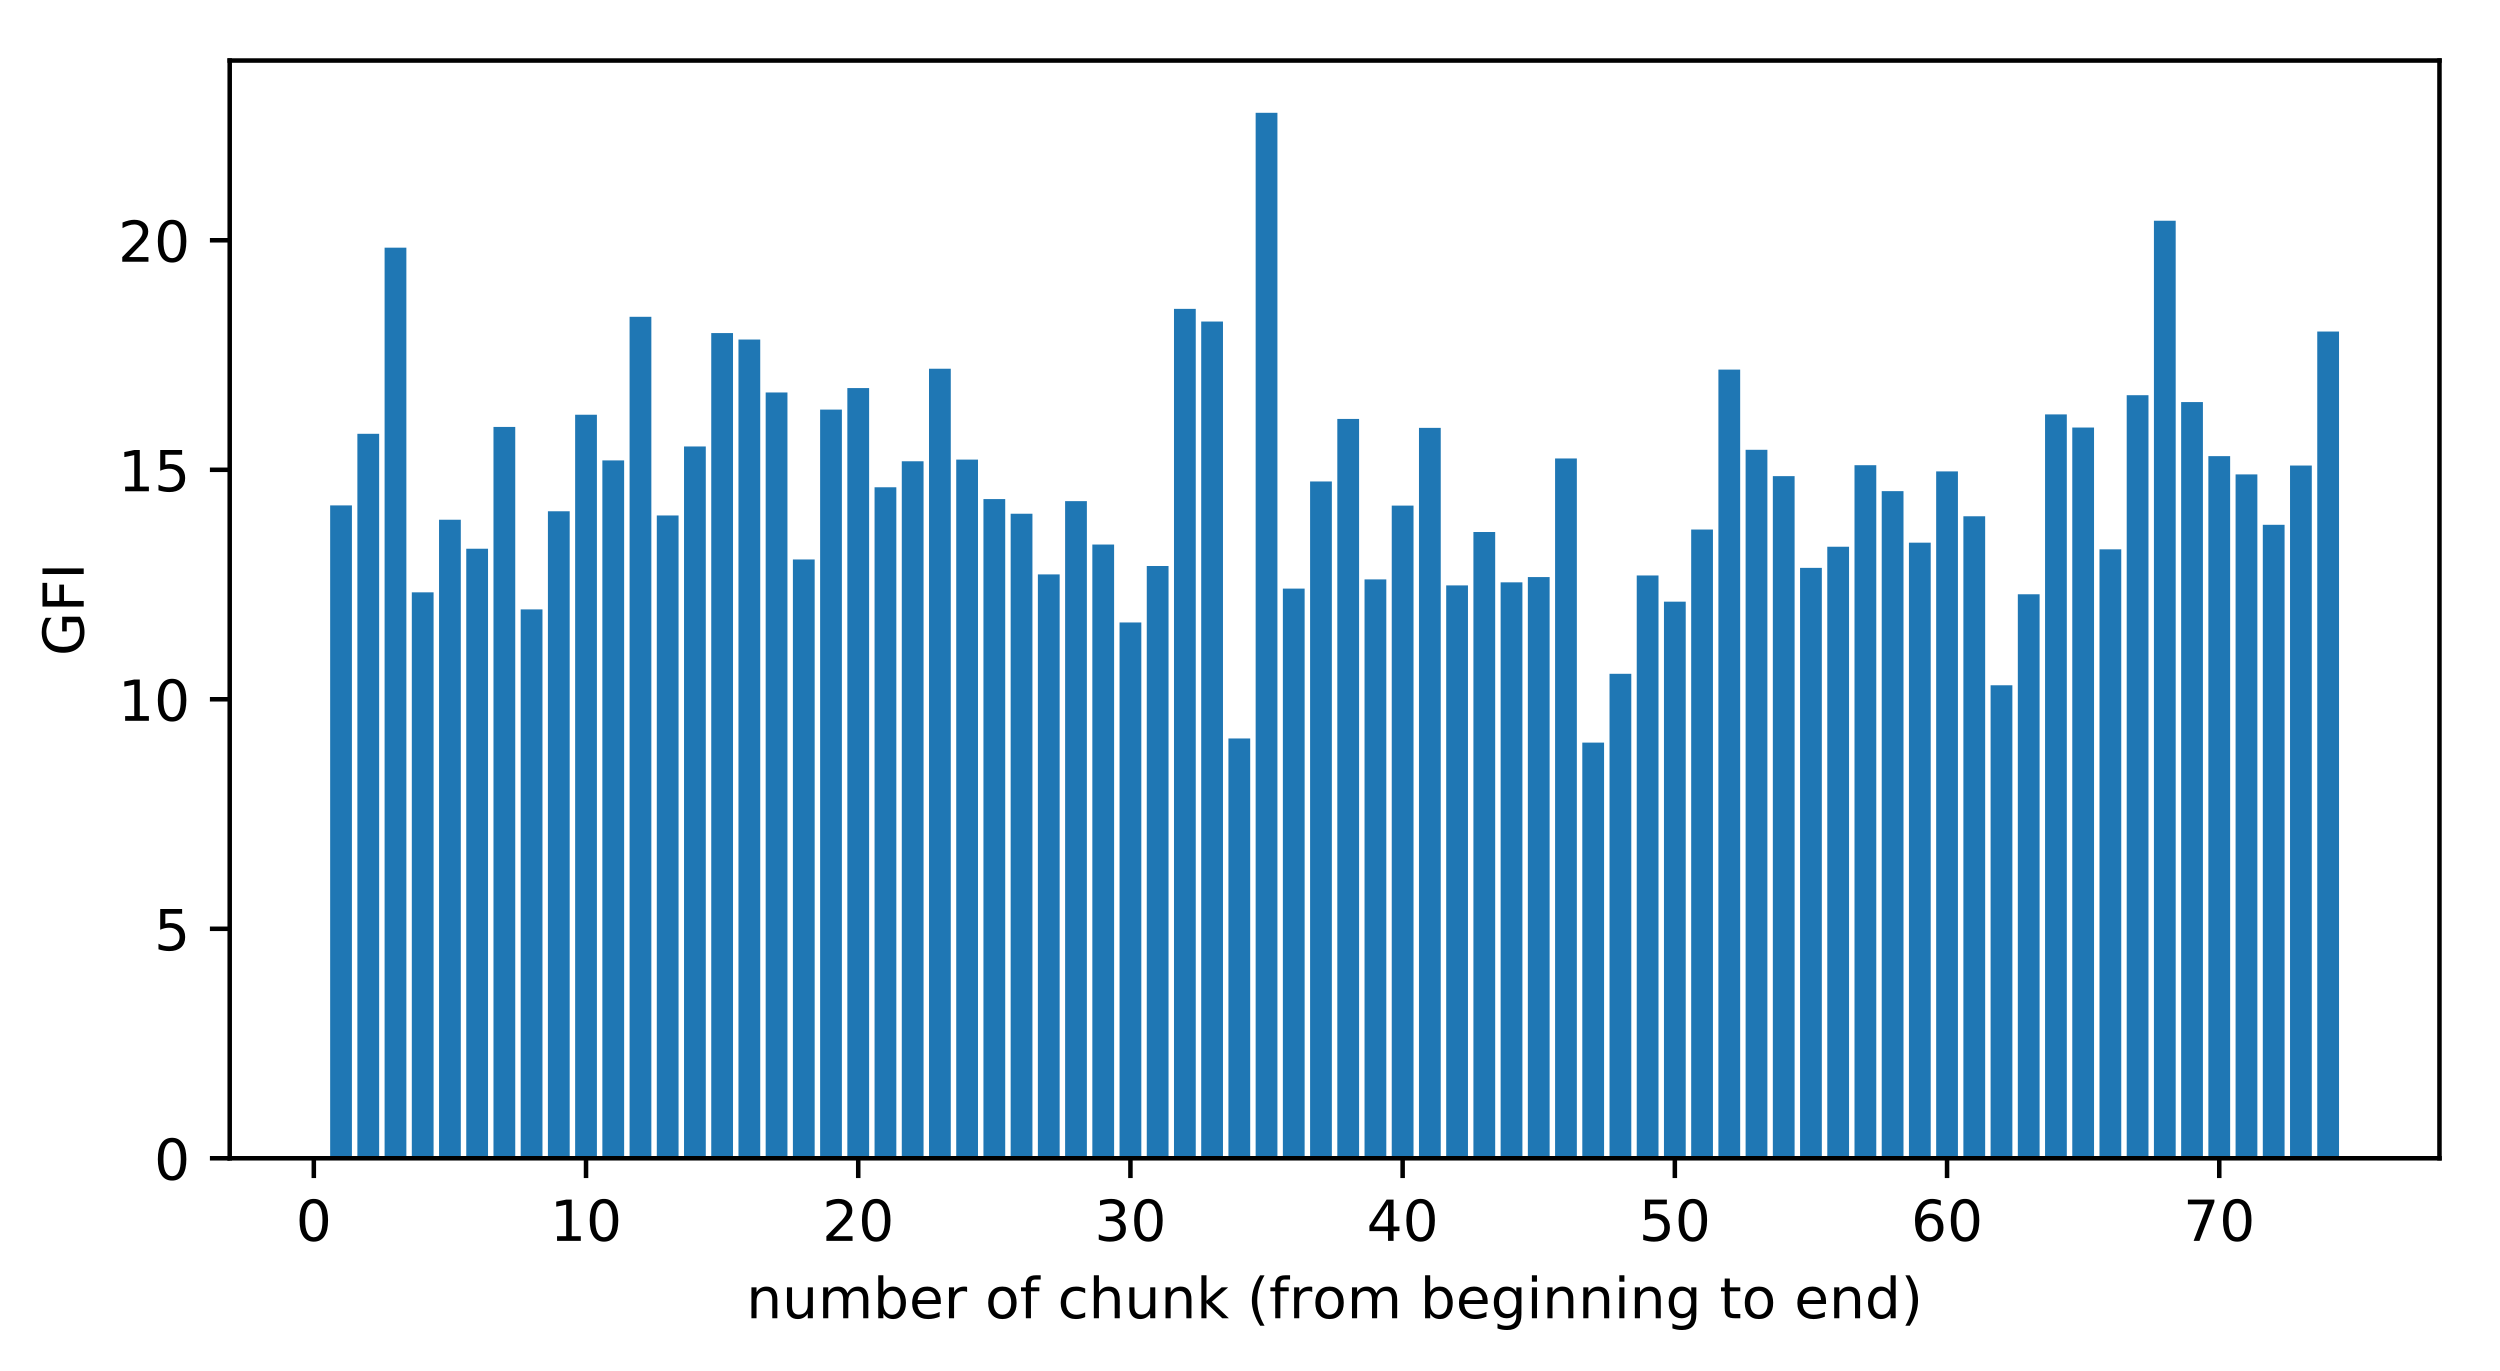 <?xml version="1.0" encoding="utf-8" standalone="no"?>
<!DOCTYPE svg PUBLIC "-//W3C//DTD SVG 1.1//EN"
  "http://www.w3.org/Graphics/SVG/1.1/DTD/svg11.dtd">
<!-- Created with matplotlib (https://matplotlib.org/) -->
<svg height="242.296pt" version="1.1" viewBox="0 0 441.903 242.296" width="441.903pt" xmlns="http://www.w3.org/2000/svg" xmlns:xlink="http://www.w3.org/1999/xlink">
 <defs>
  <style type="text/css">
*{stroke-linecap:butt;stroke-linejoin:round;}
  </style>
 </defs>
 <g id="figure_1">
  <g id="patch_1">
   <path d="M 0 242.296 
L 441.903 242.296 
L 441.903 0 
L 0 0 
z
" style="fill:#ffffff;"/>
  </g>
  <g id="axes_1">
   <g id="patch_2">
    <path d="M 40.603 204.74 
L 431.203 204.74 
L 431.203 10.7 
L 40.603 10.7 
z
" style="fill:#ffffff;"/>
   </g>
   <g id="patch_3">
    <path clip-path="url(#p5343449645)" d="M 58.358 204.74 
L 62.207 204.74 
L 62.207 89.329 
L 58.358 89.329 
z
" style="fill:#1f77b4;"/>
   </g>
   <g id="patch_4">
    <path clip-path="url(#p5343449645)" d="M 63.169 204.74 
L 67.018 204.74 
L 67.018 76.674 
L 63.169 76.674 
z
" style="fill:#1f77b4;"/>
   </g>
   <g id="patch_5">
    <path clip-path="url(#p5343449645)" d="M 67.981 204.74 
L 71.83 204.74 
L 71.83 43.773 
L 67.981 43.773 
z
" style="fill:#1f77b4;"/>
   </g>
   <g id="patch_6">
    <path clip-path="url(#p5343449645)" d="M 72.792 204.74 
L 76.641 204.74 
L 76.641 104.706 
L 72.792 104.706 
z
" style="fill:#1f77b4;"/>
   </g>
   <g id="patch_7">
    <path clip-path="url(#p5343449645)" d="M 77.604 204.74 
L 81.453 204.74 
L 81.453 91.869 
L 77.604 91.869 
z
" style="fill:#1f77b4;"/>
   </g>
   <g id="patch_8">
    <path clip-path="url(#p5343449645)" d="M 82.415 204.74 
L 86.265 204.74 
L 86.265 96.992 
L 82.415 96.992 
z
" style="fill:#1f77b4;"/>
   </g>
   <g id="patch_9">
    <path clip-path="url(#p5343449645)" d="M 87.227 204.74 
L 91.076 204.74 
L 91.076 75.469 
L 87.227 75.469 
z
" style="fill:#1f77b4;"/>
   </g>
   <g id="patch_10">
    <path clip-path="url(#p5343449645)" d="M 92.038 204.74 
L 95.888 204.74 
L 95.888 107.718 
L 92.038 107.718 
z
" style="fill:#1f77b4;"/>
   </g>
   <g id="patch_11">
    <path clip-path="url(#p5343449645)" d="M 96.85 204.74 
L 100.699 204.74 
L 100.699 90.376 
L 96.85 90.376 
z
" style="fill:#1f77b4;"/>
   </g>
   <g id="patch_12">
    <path clip-path="url(#p5343449645)" d="M 101.661 204.74 
L 105.511 204.74 
L 105.511 73.305 
L 101.661 73.305 
z
" style="fill:#1f77b4;"/>
   </g>
   <g id="patch_13">
    <path clip-path="url(#p5343449645)" d="M 106.473 204.74 
L 110.322 204.74 
L 110.322 81.381 
L 106.473 81.381 
z
" style="fill:#1f77b4;"/>
   </g>
   <g id="patch_14">
    <path clip-path="url(#p5343449645)" d="M 111.284 204.74 
L 115.134 204.74 
L 115.134 55.998 
L 111.284 55.998 
z
" style="fill:#1f77b4;"/>
   </g>
   <g id="patch_15">
    <path clip-path="url(#p5343449645)" d="M 116.096 204.74 
L 119.945 204.74 
L 119.945 91.118 
L 116.096 91.118 
z
" style="fill:#1f77b4;"/>
   </g>
   <g id="patch_16">
    <path clip-path="url(#p5343449645)" d="M 120.908 204.74 
L 124.757 204.74 
L 124.757 78.921 
L 120.908 78.921 
z
" style="fill:#1f77b4;"/>
   </g>
   <g id="patch_17">
    <path clip-path="url(#p5343449645)" d="M 125.719 204.74 
L 129.568 204.74 
L 129.568 58.872 
L 125.719 58.872 
z
" style="fill:#1f77b4;"/>
   </g>
   <g id="patch_18">
    <path clip-path="url(#p5343449645)" d="M 130.531 204.74 
L 134.38 204.74 
L 134.38 60.021 
L 130.531 60.021 
z
" style="fill:#1f77b4;"/>
   </g>
   <g id="patch_19">
    <path clip-path="url(#p5343449645)" d="M 135.342 204.74 
L 139.191 204.74 
L 139.191 69.371 
L 135.342 69.371 
z
" style="fill:#1f77b4;"/>
   </g>
   <g id="patch_20">
    <path clip-path="url(#p5343449645)" d="M 140.154 204.74 
L 144.003 204.74 
L 144.003 98.896 
L 140.154 98.896 
z
" style="fill:#1f77b4;"/>
   </g>
   <g id="patch_21">
    <path clip-path="url(#p5343449645)" d="M 144.965 204.74 
L 148.814 204.74 
L 148.814 72.407 
L 144.965 72.407 
z
" style="fill:#1f77b4;"/>
   </g>
   <g id="patch_22">
    <path clip-path="url(#p5343449645)" d="M 149.777 204.74 
L 153.626 204.74 
L 153.626 68.596 
L 149.777 68.596 
z
" style="fill:#1f77b4;"/>
   </g>
   <g id="patch_23">
    <path clip-path="url(#p5343449645)" d="M 154.588 204.74 
L 158.437 204.74 
L 158.437 86.135 
L 154.588 86.135 
z
" style="fill:#1f77b4;"/>
   </g>
   <g id="patch_24">
    <path clip-path="url(#p5343449645)" d="M 159.4 204.74 
L 163.249 204.74 
L 163.249 81.538 
L 159.4 81.538 
z
" style="fill:#1f77b4;"/>
   </g>
   <g id="patch_25">
    <path clip-path="url(#p5343449645)" d="M 164.211 204.74 
L 168.061 204.74 
L 168.061 65.181 
L 164.211 65.181 
z
" style="fill:#1f77b4;"/>
   </g>
   <g id="patch_26">
    <path clip-path="url(#p5343449645)" d="M 169.023 204.74 
L 172.872 204.74 
L 172.872 81.235 
L 169.023 81.235 
z
" style="fill:#1f77b4;"/>
   </g>
   <g id="patch_27">
    <path clip-path="url(#p5343449645)" d="M 173.834 204.74 
L 177.684 204.74 
L 177.684 88.217 
L 173.834 88.217 
z
" style="fill:#1f77b4;"/>
   </g>
   <g id="patch_28">
    <path clip-path="url(#p5343449645)" d="M 178.646 204.74 
L 182.495 204.74 
L 182.495 90.807 
L 178.646 90.807 
z
" style="fill:#1f77b4;"/>
   </g>
   <g id="patch_29">
    <path clip-path="url(#p5343449645)" d="M 183.457 204.74 
L 187.307 204.74 
L 187.307 101.532 
L 183.457 101.532 
z
" style="fill:#1f77b4;"/>
   </g>
   <g id="patch_30">
    <path clip-path="url(#p5343449645)" d="M 188.269 204.74 
L 192.118 204.74 
L 192.118 88.575 
L 188.269 88.575 
z
" style="fill:#1f77b4;"/>
   </g>
   <g id="patch_31">
    <path clip-path="url(#p5343449645)" d="M 193.081 204.74 
L 196.93 204.74 
L 196.93 96.254 
L 193.081 96.254 
z
" style="fill:#1f77b4;"/>
   </g>
   <g id="patch_32">
    <path clip-path="url(#p5343449645)" d="M 197.892 204.74 
L 201.741 204.74 
L 201.741 110.028 
L 197.892 110.028 
z
" style="fill:#1f77b4;"/>
   </g>
   <g id="patch_33">
    <path clip-path="url(#p5343449645)" d="M 202.704 204.74 
L 206.553 204.74 
L 206.553 100.048 
L 202.704 100.048 
z
" style="fill:#1f77b4;"/>
   </g>
   <g id="patch_34">
    <path clip-path="url(#p5343449645)" d="M 207.515 204.74 
L 211.364 204.74 
L 211.364 54.598 
L 207.515 54.598 
z
" style="fill:#1f77b4;"/>
   </g>
   <g id="patch_35">
    <path clip-path="url(#p5343449645)" d="M 212.327 204.74 
L 216.176 204.74 
L 216.176 56.839 
L 212.327 56.839 
z
" style="fill:#1f77b4;"/>
   </g>
   <g id="patch_36">
    <path clip-path="url(#p5343449645)" d="M 217.138 204.74 
L 220.987 204.74 
L 220.987 130.537 
L 217.138 130.537 
z
" style="fill:#1f77b4;"/>
   </g>
   <g id="patch_37">
    <path clip-path="url(#p5343449645)" d="M 221.95 204.74 
L 225.799 204.74 
L 225.799 19.94 
L 221.95 19.94 
z
" style="fill:#1f77b4;"/>
   </g>
   <g id="patch_38">
    <path clip-path="url(#p5343449645)" d="M 226.761 204.74 
L 230.61 204.74 
L 230.61 104.039 
L 226.761 104.039 
z
" style="fill:#1f77b4;"/>
   </g>
   <g id="patch_39">
    <path clip-path="url(#p5343449645)" d="M 231.573 204.74 
L 235.422 204.74 
L 235.422 85.11 
L 231.573 85.11 
z
" style="fill:#1f77b4;"/>
   </g>
   <g id="patch_40">
    <path clip-path="url(#p5343449645)" d="M 236.384 204.74 
L 240.234 204.74 
L 240.234 74.048 
L 236.384 74.048 
z
" style="fill:#1f77b4;"/>
   </g>
   <g id="patch_41">
    <path clip-path="url(#p5343449645)" d="M 241.196 204.74 
L 245.045 204.74 
L 245.045 102.41 
L 241.196 102.41 
z
" style="fill:#1f77b4;"/>
   </g>
   <g id="patch_42">
    <path clip-path="url(#p5343449645)" d="M 246.007 204.74 
L 249.857 204.74 
L 249.857 89.37 
L 246.007 89.37 
z
" style="fill:#1f77b4;"/>
   </g>
   <g id="patch_43">
    <path clip-path="url(#p5343449645)" d="M 250.819 204.74 
L 254.668 204.74 
L 254.668 75.631 
L 250.819 75.631 
z
" style="fill:#1f77b4;"/>
   </g>
   <g id="patch_44">
    <path clip-path="url(#p5343449645)" d="M 255.63 204.74 
L 259.48 204.74 
L 259.48 103.475 
L 255.63 103.475 
z
" style="fill:#1f77b4;"/>
   </g>
   <g id="patch_45">
    <path clip-path="url(#p5343449645)" d="M 260.442 204.74 
L 264.291 204.74 
L 264.291 94.032 
L 260.442 94.032 
z
" style="fill:#1f77b4;"/>
   </g>
   <g id="patch_46">
    <path clip-path="url(#p5343449645)" d="M 265.253 204.74 
L 269.103 204.74 
L 269.103 102.93 
L 265.253 102.93 
z
" style="fill:#1f77b4;"/>
   </g>
   <g id="patch_47">
    <path clip-path="url(#p5343449645)" d="M 270.065 204.74 
L 273.914 204.74 
L 273.914 102.003 
L 270.065 102.003 
z
" style="fill:#1f77b4;"/>
   </g>
   <g id="patch_48">
    <path clip-path="url(#p5343449645)" d="M 274.877 204.74 
L 278.726 204.74 
L 278.726 81.038 
L 274.877 81.038 
z
" style="fill:#1f77b4;"/>
   </g>
   <g id="patch_49">
    <path clip-path="url(#p5343449645)" d="M 279.688 204.74 
L 283.537 204.74 
L 283.537 131.258 
L 279.688 131.258 
z
" style="fill:#1f77b4;"/>
   </g>
   <g id="patch_50">
    <path clip-path="url(#p5343449645)" d="M 284.5 204.74 
L 288.349 204.74 
L 288.349 119.096 
L 284.5 119.096 
z
" style="fill:#1f77b4;"/>
   </g>
   <g id="patch_51">
    <path clip-path="url(#p5343449645)" d="M 289.311 204.74 
L 293.16 204.74 
L 293.16 101.721 
L 289.311 101.721 
z
" style="fill:#1f77b4;"/>
   </g>
   <g id="patch_52">
    <path clip-path="url(#p5343449645)" d="M 294.123 204.74 
L 297.972 204.74 
L 297.972 106.353 
L 294.123 106.353 
z
" style="fill:#1f77b4;"/>
   </g>
   <g id="patch_53">
    <path clip-path="url(#p5343449645)" d="M 298.934 204.74 
L 302.783 204.74 
L 302.783 93.605 
L 298.934 93.605 
z
" style="fill:#1f77b4;"/>
   </g>
   <g id="patch_54">
    <path clip-path="url(#p5343449645)" d="M 303.746 204.74 
L 307.595 204.74 
L 307.595 65.336 
L 303.746 65.336 
z
" style="fill:#1f77b4;"/>
   </g>
   <g id="patch_55">
    <path clip-path="url(#p5343449645)" d="M 308.557 204.74 
L 312.406 204.74 
L 312.406 79.512 
L 308.557 79.512 
z
" style="fill:#1f77b4;"/>
   </g>
   <g id="patch_56">
    <path clip-path="url(#p5343449645)" d="M 313.369 204.74 
L 317.218 204.74 
L 317.218 84.166 
L 313.369 84.166 
z
" style="fill:#1f77b4;"/>
   </g>
   <g id="patch_57">
    <path clip-path="url(#p5343449645)" d="M 318.18 204.74 
L 322.03 204.74 
L 322.03 100.375 
L 318.18 100.375 
z
" style="fill:#1f77b4;"/>
   </g>
   <g id="patch_58">
    <path clip-path="url(#p5343449645)" d="M 322.992 204.74 
L 326.841 204.74 
L 326.841 96.636 
L 322.992 96.636 
z
" style="fill:#1f77b4;"/>
   </g>
   <g id="patch_59">
    <path clip-path="url(#p5343449645)" d="M 327.803 204.74 
L 331.653 204.74 
L 331.653 82.226 
L 327.803 82.226 
z
" style="fill:#1f77b4;"/>
   </g>
   <g id="patch_60">
    <path clip-path="url(#p5343449645)" d="M 332.615 204.74 
L 336.464 204.74 
L 336.464 86.815 
L 332.615 86.815 
z
" style="fill:#1f77b4;"/>
   </g>
   <g id="patch_61">
    <path clip-path="url(#p5343449645)" d="M 337.426 204.74 
L 341.276 204.74 
L 341.276 95.921 
L 337.426 95.921 
z
" style="fill:#1f77b4;"/>
   </g>
   <g id="patch_62">
    <path clip-path="url(#p5343449645)" d="M 342.238 204.74 
L 346.087 204.74 
L 346.087 83.327 
L 342.238 83.327 
z
" style="fill:#1f77b4;"/>
   </g>
   <g id="patch_63">
    <path clip-path="url(#p5343449645)" d="M 347.049 204.74 
L 350.899 204.74 
L 350.899 91.254 
L 347.049 91.254 
z
" style="fill:#1f77b4;"/>
   </g>
   <g id="patch_64">
    <path clip-path="url(#p5343449645)" d="M 351.861 204.74 
L 355.71 204.74 
L 355.71 121.128 
L 351.861 121.128 
z
" style="fill:#1f77b4;"/>
   </g>
   <g id="patch_65">
    <path clip-path="url(#p5343449645)" d="M 356.673 204.74 
L 360.522 204.74 
L 360.522 105.043 
L 356.673 105.043 
z
" style="fill:#1f77b4;"/>
   </g>
   <g id="patch_66">
    <path clip-path="url(#p5343449645)" d="M 361.484 204.74 
L 365.333 204.74 
L 365.333 73.252 
L 361.484 73.252 
z
" style="fill:#1f77b4;"/>
   </g>
   <g id="patch_67">
    <path clip-path="url(#p5343449645)" d="M 366.296 204.74 
L 370.145 204.74 
L 370.145 75.575 
L 366.296 75.575 
z
" style="fill:#1f77b4;"/>
   </g>
   <g id="patch_68">
    <path clip-path="url(#p5343449645)" d="M 371.107 204.74 
L 374.956 204.74 
L 374.956 97.102 
L 371.107 97.102 
z
" style="fill:#1f77b4;"/>
   </g>
   <g id="patch_69">
    <path clip-path="url(#p5343449645)" d="M 375.919 204.74 
L 379.768 204.74 
L 379.768 69.852 
L 375.919 69.852 
z
" style="fill:#1f77b4;"/>
   </g>
   <g id="patch_70">
    <path clip-path="url(#p5343449645)" d="M 380.73 204.74 
L 384.579 204.74 
L 384.579 39.015 
L 380.73 39.015 
z
" style="fill:#1f77b4;"/>
   </g>
   <g id="patch_71">
    <path clip-path="url(#p5343449645)" d="M 385.542 204.74 
L 389.391 204.74 
L 389.391 71.065 
L 385.542 71.065 
z
" style="fill:#1f77b4;"/>
   </g>
   <g id="patch_72">
    <path clip-path="url(#p5343449645)" d="M 390.353 204.74 
L 394.202 204.74 
L 394.202 80.622 
L 390.353 80.622 
z
" style="fill:#1f77b4;"/>
   </g>
   <g id="patch_73">
    <path clip-path="url(#p5343449645)" d="M 395.165 204.74 
L 399.014 204.74 
L 399.014 83.854 
L 395.165 83.854 
z
" style="fill:#1f77b4;"/>
   </g>
   <g id="patch_74">
    <path clip-path="url(#p5343449645)" d="M 399.976 204.74 
L 403.826 204.74 
L 403.826 92.767 
L 399.976 92.767 
z
" style="fill:#1f77b4;"/>
   </g>
   <g id="patch_75">
    <path clip-path="url(#p5343449645)" d="M 404.788 204.74 
L 408.637 204.74 
L 408.637 82.292 
L 404.788 82.292 
z
" style="fill:#1f77b4;"/>
   </g>
   <g id="patch_76">
    <path clip-path="url(#p5343449645)" d="M 409.599 204.74 
L 413.449 204.74 
L 413.449 58.598 
L 409.599 58.598 
z
" style="fill:#1f77b4;"/>
   </g>
   <g id="matplotlib.axis_1">
    <g id="xtick_1">
     <g id="line2d_1">
      <defs>
       <path d="M 0 0 
L 0 3.5 
" id="m1dba7e9dd8" style="stroke:#000000;stroke-width:0.8;"/>
      </defs>
      <g>
       <use style="stroke:#000000;stroke-width:0.8;" x="55.471" xlink:href="#m1dba7e9dd8" y="204.74"/>
      </g>
     </g>
     <g id="text_1">
      <!-- 0 -->
      <defs>
       <path d="M 31.781 66.406 
Q 24.172 66.406 20.328 58.906 
Q 16.5 51.422 16.5 36.375 
Q 16.5 21.391 20.328 13.891 
Q 24.172 6.391 31.781 6.391 
Q 39.453 6.391 43.281 13.891 
Q 47.125 21.391 47.125 36.375 
Q 47.125 51.422 43.281 58.906 
Q 39.453 66.406 31.781 66.406 
z
M 31.781 74.219 
Q 44.047 74.219 50.516 64.516 
Q 56.984 54.828 56.984 36.375 
Q 56.984 17.969 50.516 8.266 
Q 44.047 -1.422 31.781 -1.422 
Q 19.531 -1.422 13.062 8.266 
Q 6.594 17.969 6.594 36.375 
Q 6.594 54.828 13.062 64.516 
Q 19.531 74.219 31.781 74.219 
z
" id="DejaVuSans-48"/>
      </defs>
      <g transform="translate(52.29 219.338)scale(0.1 -0.1)">
       <use xlink:href="#DejaVuSans-48"/>
      </g>
     </g>
    </g>
    <g id="xtick_2">
     <g id="line2d_2">
      <g>
       <use style="stroke:#000000;stroke-width:0.8;" x="103.586" xlink:href="#m1dba7e9dd8" y="204.74"/>
      </g>
     </g>
     <g id="text_2">
      <!-- 10 -->
      <defs>
       <path d="M 12.406 8.297 
L 28.516 8.297 
L 28.516 63.922 
L 10.984 60.406 
L 10.984 69.391 
L 28.422 72.906 
L 38.281 72.906 
L 38.281 8.297 
L 54.391 8.297 
L 54.391 0 
L 12.406 0 
z
" id="DejaVuSans-49"/>
      </defs>
      <g transform="translate(97.224 219.338)scale(0.1 -0.1)">
       <use xlink:href="#DejaVuSans-49"/>
       <use x="63.623" xlink:href="#DejaVuSans-48"/>
      </g>
     </g>
    </g>
    <g id="xtick_3">
     <g id="line2d_3">
      <g>
       <use style="stroke:#000000;stroke-width:0.8;" x="151.701" xlink:href="#m1dba7e9dd8" y="204.74"/>
      </g>
     </g>
     <g id="text_3">
      <!-- 20 -->
      <defs>
       <path d="M 19.188 8.297 
L 53.609 8.297 
L 53.609 0 
L 7.328 0 
L 7.328 8.297 
Q 12.938 14.109 22.625 23.891 
Q 32.328 33.688 34.812 36.531 
Q 39.547 41.844 41.422 45.531 
Q 43.312 49.219 43.312 52.781 
Q 43.312 58.594 39.234 62.25 
Q 35.156 65.922 28.609 65.922 
Q 23.969 65.922 18.812 64.312 
Q 13.672 62.703 7.812 59.422 
L 7.812 69.391 
Q 13.766 71.781 18.938 73 
Q 24.125 74.219 28.422 74.219 
Q 39.75 74.219 46.484 68.547 
Q 53.219 62.891 53.219 53.422 
Q 53.219 48.922 51.531 44.891 
Q 49.859 40.875 45.406 35.406 
Q 44.188 33.984 37.641 27.219 
Q 31.109 20.453 19.188 8.297 
z
" id="DejaVuSans-50"/>
      </defs>
      <g transform="translate(145.339 219.338)scale(0.1 -0.1)">
       <use xlink:href="#DejaVuSans-50"/>
       <use x="63.623" xlink:href="#DejaVuSans-48"/>
      </g>
     </g>
    </g>
    <g id="xtick_4">
     <g id="line2d_4">
      <g>
       <use style="stroke:#000000;stroke-width:0.8;" x="199.817" xlink:href="#m1dba7e9dd8" y="204.74"/>
      </g>
     </g>
     <g id="text_4">
      <!-- 30 -->
      <defs>
       <path d="M 40.578 39.312 
Q 47.656 37.797 51.625 33 
Q 55.609 28.219 55.609 21.188 
Q 55.609 10.406 48.188 4.484 
Q 40.766 -1.422 27.094 -1.422 
Q 22.516 -1.422 17.656 -0.516 
Q 12.797 0.391 7.625 2.203 
L 7.625 11.719 
Q 11.719 9.328 16.594 8.109 
Q 21.484 6.891 26.812 6.891 
Q 36.078 6.891 40.938 10.547 
Q 45.797 14.203 45.797 21.188 
Q 45.797 27.641 41.281 31.266 
Q 36.766 34.906 28.719 34.906 
L 20.219 34.906 
L 20.219 43.016 
L 29.109 43.016 
Q 36.375 43.016 40.234 45.922 
Q 44.094 48.828 44.094 54.297 
Q 44.094 59.906 40.109 62.906 
Q 36.141 65.922 28.719 65.922 
Q 24.656 65.922 20.016 65.031 
Q 15.375 64.156 9.812 62.312 
L 9.812 71.094 
Q 15.438 72.656 20.344 73.438 
Q 25.25 74.219 29.594 74.219 
Q 40.828 74.219 47.359 69.109 
Q 53.906 64.016 53.906 55.328 
Q 53.906 49.266 50.438 45.094 
Q 46.969 40.922 40.578 39.312 
z
" id="DejaVuSans-51"/>
      </defs>
      <g transform="translate(193.454 219.338)scale(0.1 -0.1)">
       <use xlink:href="#DejaVuSans-51"/>
       <use x="63.623" xlink:href="#DejaVuSans-48"/>
      </g>
     </g>
    </g>
    <g id="xtick_5">
     <g id="line2d_5">
      <g>
       <use style="stroke:#000000;stroke-width:0.8;" x="247.932" xlink:href="#m1dba7e9dd8" y="204.74"/>
      </g>
     </g>
     <g id="text_5">
      <!-- 40 -->
      <defs>
       <path d="M 37.797 64.312 
L 12.891 25.391 
L 37.797 25.391 
z
M 35.203 72.906 
L 47.609 72.906 
L 47.609 25.391 
L 58.016 25.391 
L 58.016 17.188 
L 47.609 17.188 
L 47.609 0 
L 37.797 0 
L 37.797 17.188 
L 4.891 17.188 
L 4.891 26.703 
z
" id="DejaVuSans-52"/>
      </defs>
      <g transform="translate(241.569 219.338)scale(0.1 -0.1)">
       <use xlink:href="#DejaVuSans-52"/>
       <use x="63.623" xlink:href="#DejaVuSans-48"/>
      </g>
     </g>
    </g>
    <g id="xtick_6">
     <g id="line2d_6">
      <g>
       <use style="stroke:#000000;stroke-width:0.8;" x="296.047" xlink:href="#m1dba7e9dd8" y="204.74"/>
      </g>
     </g>
     <g id="text_6">
      <!-- 50 -->
      <defs>
       <path d="M 10.797 72.906 
L 49.516 72.906 
L 49.516 64.594 
L 19.828 64.594 
L 19.828 46.734 
Q 21.969 47.469 24.109 47.828 
Q 26.266 48.188 28.422 48.188 
Q 40.625 48.188 47.75 41.5 
Q 54.891 34.812 54.891 23.391 
Q 54.891 11.625 47.562 5.094 
Q 40.234 -1.422 26.906 -1.422 
Q 22.312 -1.422 17.547 -0.641 
Q 12.797 0.141 7.719 1.703 
L 7.719 11.625 
Q 12.109 9.234 16.797 8.062 
Q 21.484 6.891 26.703 6.891 
Q 35.156 6.891 40.078 11.328 
Q 45.016 15.766 45.016 23.391 
Q 45.016 31 40.078 35.438 
Q 35.156 39.891 26.703 39.891 
Q 22.75 39.891 18.812 39.016 
Q 14.891 38.141 10.797 36.281 
z
" id="DejaVuSans-53"/>
      </defs>
      <g transform="translate(289.685 219.338)scale(0.1 -0.1)">
       <use xlink:href="#DejaVuSans-53"/>
       <use x="63.623" xlink:href="#DejaVuSans-48"/>
      </g>
     </g>
    </g>
    <g id="xtick_7">
     <g id="line2d_7">
      <g>
       <use style="stroke:#000000;stroke-width:0.8;" x="344.163" xlink:href="#m1dba7e9dd8" y="204.74"/>
      </g>
     </g>
     <g id="text_7">
      <!-- 60 -->
      <defs>
       <path d="M 33.016 40.375 
Q 26.375 40.375 22.484 35.828 
Q 18.609 31.297 18.609 23.391 
Q 18.609 15.531 22.484 10.953 
Q 26.375 6.391 33.016 6.391 
Q 39.656 6.391 43.531 10.953 
Q 47.406 15.531 47.406 23.391 
Q 47.406 31.297 43.531 35.828 
Q 39.656 40.375 33.016 40.375 
z
M 52.594 71.297 
L 52.594 62.312 
Q 48.875 64.062 45.094 64.984 
Q 41.312 65.922 37.594 65.922 
Q 27.828 65.922 22.672 59.328 
Q 17.531 52.734 16.797 39.406 
Q 19.672 43.656 24.016 45.922 
Q 28.375 48.188 33.594 48.188 
Q 44.578 48.188 50.953 41.516 
Q 57.328 34.859 57.328 23.391 
Q 57.328 12.156 50.688 5.359 
Q 44.047 -1.422 33.016 -1.422 
Q 20.359 -1.422 13.672 8.266 
Q 6.984 17.969 6.984 36.375 
Q 6.984 53.656 15.188 63.938 
Q 23.391 74.219 37.203 74.219 
Q 40.922 74.219 44.703 73.484 
Q 48.484 72.75 52.594 71.297 
z
" id="DejaVuSans-54"/>
      </defs>
      <g transform="translate(337.8 219.338)scale(0.1 -0.1)">
       <use xlink:href="#DejaVuSans-54"/>
       <use x="63.623" xlink:href="#DejaVuSans-48"/>
      </g>
     </g>
    </g>
    <g id="xtick_8">
     <g id="line2d_8">
      <g>
       <use style="stroke:#000000;stroke-width:0.8;" x="392.278" xlink:href="#m1dba7e9dd8" y="204.74"/>
      </g>
     </g>
     <g id="text_8">
      <!-- 70 -->
      <defs>
       <path d="M 8.203 72.906 
L 55.078 72.906 
L 55.078 68.703 
L 28.609 0 
L 18.312 0 
L 43.219 64.594 
L 8.203 64.594 
z
" id="DejaVuSans-55"/>
      </defs>
      <g transform="translate(385.915 219.338)scale(0.1 -0.1)">
       <use xlink:href="#DejaVuSans-55"/>
       <use x="63.623" xlink:href="#DejaVuSans-48"/>
      </g>
     </g>
    </g>
    <g id="text_9">
     <!-- number of chunk (from beginning to end) -->
     <defs>
      <path d="M 54.891 33.016 
L 54.891 0 
L 45.906 0 
L 45.906 32.719 
Q 45.906 40.484 42.875 44.328 
Q 39.844 48.188 33.797 48.188 
Q 26.516 48.188 22.312 43.547 
Q 18.109 38.922 18.109 30.906 
L 18.109 0 
L 9.078 0 
L 9.078 54.688 
L 18.109 54.688 
L 18.109 46.188 
Q 21.344 51.125 25.703 53.562 
Q 30.078 56 35.797 56 
Q 45.219 56 50.047 50.172 
Q 54.891 44.344 54.891 33.016 
z
" id="DejaVuSans-110"/>
      <path d="M 8.5 21.578 
L 8.5 54.688 
L 17.484 54.688 
L 17.484 21.922 
Q 17.484 14.156 20.5 10.266 
Q 23.531 6.391 29.594 6.391 
Q 36.859 6.391 41.078 11.031 
Q 45.312 15.672 45.312 23.688 
L 45.312 54.688 
L 54.297 54.688 
L 54.297 0 
L 45.312 0 
L 45.312 8.406 
Q 42.047 3.422 37.719 1 
Q 33.406 -1.422 27.688 -1.422 
Q 18.266 -1.422 13.375 4.438 
Q 8.5 10.297 8.5 21.578 
z
M 31.109 56 
z
" id="DejaVuSans-117"/>
      <path d="M 52 44.188 
Q 55.375 50.25 60.062 53.125 
Q 64.75 56 71.094 56 
Q 79.641 56 84.281 50.016 
Q 88.922 44.047 88.922 33.016 
L 88.922 0 
L 79.891 0 
L 79.891 32.719 
Q 79.891 40.578 77.094 44.375 
Q 74.312 48.188 68.609 48.188 
Q 61.625 48.188 57.562 43.547 
Q 53.516 38.922 53.516 30.906 
L 53.516 0 
L 44.484 0 
L 44.484 32.719 
Q 44.484 40.625 41.703 44.406 
Q 38.922 48.188 33.109 48.188 
Q 26.219 48.188 22.156 43.531 
Q 18.109 38.875 18.109 30.906 
L 18.109 0 
L 9.078 0 
L 9.078 54.688 
L 18.109 54.688 
L 18.109 46.188 
Q 21.188 51.219 25.484 53.609 
Q 29.781 56 35.688 56 
Q 41.656 56 45.828 52.969 
Q 50 49.953 52 44.188 
z
" id="DejaVuSans-109"/>
      <path d="M 48.688 27.297 
Q 48.688 37.203 44.609 42.844 
Q 40.531 48.484 33.406 48.484 
Q 26.266 48.484 22.188 42.844 
Q 18.109 37.203 18.109 27.297 
Q 18.109 17.391 22.188 11.75 
Q 26.266 6.109 33.406 6.109 
Q 40.531 6.109 44.609 11.75 
Q 48.688 17.391 48.688 27.297 
z
M 18.109 46.391 
Q 20.953 51.266 25.266 53.625 
Q 29.594 56 35.594 56 
Q 45.562 56 51.781 48.094 
Q 58.016 40.188 58.016 27.297 
Q 58.016 14.406 51.781 6.484 
Q 45.562 -1.422 35.594 -1.422 
Q 29.594 -1.422 25.266 0.953 
Q 20.953 3.328 18.109 8.203 
L 18.109 0 
L 9.078 0 
L 9.078 75.984 
L 18.109 75.984 
z
" id="DejaVuSans-98"/>
      <path d="M 56.203 29.594 
L 56.203 25.203 
L 14.891 25.203 
Q 15.484 15.922 20.484 11.062 
Q 25.484 6.203 34.422 6.203 
Q 39.594 6.203 44.453 7.469 
Q 49.312 8.734 54.109 11.281 
L 54.109 2.781 
Q 49.266 0.734 44.188 -0.344 
Q 39.109 -1.422 33.891 -1.422 
Q 20.797 -1.422 13.156 6.188 
Q 5.516 13.812 5.516 26.812 
Q 5.516 40.234 12.766 48.109 
Q 20.016 56 32.328 56 
Q 43.359 56 49.781 48.891 
Q 56.203 41.797 56.203 29.594 
z
M 47.219 32.234 
Q 47.125 39.594 43.094 43.984 
Q 39.062 48.391 32.422 48.391 
Q 24.906 48.391 20.391 44.141 
Q 15.875 39.891 15.188 32.172 
z
" id="DejaVuSans-101"/>
      <path d="M 41.109 46.297 
Q 39.594 47.172 37.812 47.578 
Q 36.031 48 33.891 48 
Q 26.266 48 22.188 43.047 
Q 18.109 38.094 18.109 28.812 
L 18.109 0 
L 9.078 0 
L 9.078 54.688 
L 18.109 54.688 
L 18.109 46.188 
Q 20.953 51.172 25.484 53.578 
Q 30.031 56 36.531 56 
Q 37.453 56 38.578 55.875 
Q 39.703 55.766 41.062 55.516 
z
" id="DejaVuSans-114"/>
      <path id="DejaVuSans-32"/>
      <path d="M 30.609 48.391 
Q 23.391 48.391 19.188 42.75 
Q 14.984 37.109 14.984 27.297 
Q 14.984 17.484 19.156 11.844 
Q 23.344 6.203 30.609 6.203 
Q 37.797 6.203 41.984 11.859 
Q 46.188 17.531 46.188 27.297 
Q 46.188 37.016 41.984 42.703 
Q 37.797 48.391 30.609 48.391 
z
M 30.609 56 
Q 42.328 56 49.016 48.375 
Q 55.719 40.766 55.719 27.297 
Q 55.719 13.875 49.016 6.219 
Q 42.328 -1.422 30.609 -1.422 
Q 18.844 -1.422 12.172 6.219 
Q 5.516 13.875 5.516 27.297 
Q 5.516 40.766 12.172 48.375 
Q 18.844 56 30.609 56 
z
" id="DejaVuSans-111"/>
      <path d="M 37.109 75.984 
L 37.109 68.5 
L 28.516 68.5 
Q 23.688 68.5 21.797 66.547 
Q 19.922 64.594 19.922 59.516 
L 19.922 54.688 
L 34.719 54.688 
L 34.719 47.703 
L 19.922 47.703 
L 19.922 0 
L 10.891 0 
L 10.891 47.703 
L 2.297 47.703 
L 2.297 54.688 
L 10.891 54.688 
L 10.891 58.5 
Q 10.891 67.625 15.141 71.797 
Q 19.391 75.984 28.609 75.984 
z
" id="DejaVuSans-102"/>
      <path d="M 48.781 52.594 
L 48.781 44.188 
Q 44.969 46.297 41.141 47.344 
Q 37.312 48.391 33.406 48.391 
Q 24.656 48.391 19.812 42.844 
Q 14.984 37.312 14.984 27.297 
Q 14.984 17.281 19.812 11.734 
Q 24.656 6.203 33.406 6.203 
Q 37.312 6.203 41.141 7.25 
Q 44.969 8.297 48.781 10.406 
L 48.781 2.094 
Q 45.016 0.344 40.984 -0.531 
Q 36.969 -1.422 32.422 -1.422 
Q 20.062 -1.422 12.781 6.344 
Q 5.516 14.109 5.516 27.297 
Q 5.516 40.672 12.859 48.328 
Q 20.219 56 33.016 56 
Q 37.156 56 41.109 55.141 
Q 45.062 54.297 48.781 52.594 
z
" id="DejaVuSans-99"/>
      <path d="M 54.891 33.016 
L 54.891 0 
L 45.906 0 
L 45.906 32.719 
Q 45.906 40.484 42.875 44.328 
Q 39.844 48.188 33.797 48.188 
Q 26.516 48.188 22.312 43.547 
Q 18.109 38.922 18.109 30.906 
L 18.109 0 
L 9.078 0 
L 9.078 75.984 
L 18.109 75.984 
L 18.109 46.188 
Q 21.344 51.125 25.703 53.562 
Q 30.078 56 35.797 56 
Q 45.219 56 50.047 50.172 
Q 54.891 44.344 54.891 33.016 
z
" id="DejaVuSans-104"/>
      <path d="M 9.078 75.984 
L 18.109 75.984 
L 18.109 31.109 
L 44.922 54.688 
L 56.391 54.688 
L 27.391 29.109 
L 57.625 0 
L 45.906 0 
L 18.109 26.703 
L 18.109 0 
L 9.078 0 
z
" id="DejaVuSans-107"/>
      <path d="M 31 75.875 
Q 24.469 64.656 21.281 53.656 
Q 18.109 42.672 18.109 31.391 
Q 18.109 20.125 21.312 9.062 
Q 24.516 -2 31 -13.188 
L 23.188 -13.188 
Q 15.875 -1.703 12.234 9.375 
Q 8.594 20.453 8.594 31.391 
Q 8.594 42.281 12.203 53.312 
Q 15.828 64.359 23.188 75.875 
z
" id="DejaVuSans-40"/>
      <path d="M 45.406 27.984 
Q 45.406 37.75 41.375 43.109 
Q 37.359 48.484 30.078 48.484 
Q 22.859 48.484 18.828 43.109 
Q 14.797 37.75 14.797 27.984 
Q 14.797 18.266 18.828 12.891 
Q 22.859 7.516 30.078 7.516 
Q 37.359 7.516 41.375 12.891 
Q 45.406 18.266 45.406 27.984 
z
M 54.391 6.781 
Q 54.391 -7.172 48.188 -13.984 
Q 42 -20.797 29.203 -20.797 
Q 24.469 -20.797 20.266 -20.094 
Q 16.062 -19.391 12.109 -17.922 
L 12.109 -9.188 
Q 16.062 -11.328 19.922 -12.344 
Q 23.781 -13.375 27.781 -13.375 
Q 36.625 -13.375 41.016 -8.766 
Q 45.406 -4.156 45.406 5.172 
L 45.406 9.625 
Q 42.625 4.781 38.281 2.391 
Q 33.938 0 27.875 0 
Q 17.828 0 11.672 7.656 
Q 5.516 15.328 5.516 27.984 
Q 5.516 40.672 11.672 48.328 
Q 17.828 56 27.875 56 
Q 33.938 56 38.281 53.609 
Q 42.625 51.219 45.406 46.391 
L 45.406 54.688 
L 54.391 54.688 
z
" id="DejaVuSans-103"/>
      <path d="M 9.422 54.688 
L 18.406 54.688 
L 18.406 0 
L 9.422 0 
z
M 9.422 75.984 
L 18.406 75.984 
L 18.406 64.594 
L 9.422 64.594 
z
" id="DejaVuSans-105"/>
      <path d="M 18.312 70.219 
L 18.312 54.688 
L 36.812 54.688 
L 36.812 47.703 
L 18.312 47.703 
L 18.312 18.016 
Q 18.312 11.328 20.141 9.422 
Q 21.969 7.516 27.594 7.516 
L 36.812 7.516 
L 36.812 0 
L 27.594 0 
Q 17.188 0 13.234 3.875 
Q 9.281 7.766 9.281 18.016 
L 9.281 47.703 
L 2.688 47.703 
L 2.688 54.688 
L 9.281 54.688 
L 9.281 70.219 
z
" id="DejaVuSans-116"/>
      <path d="M 45.406 46.391 
L 45.406 75.984 
L 54.391 75.984 
L 54.391 0 
L 45.406 0 
L 45.406 8.203 
Q 42.578 3.328 38.25 0.953 
Q 33.938 -1.422 27.875 -1.422 
Q 17.969 -1.422 11.734 6.484 
Q 5.516 14.406 5.516 27.297 
Q 5.516 40.188 11.734 48.094 
Q 17.969 56 27.875 56 
Q 33.938 56 38.25 53.625 
Q 42.578 51.266 45.406 46.391 
z
M 14.797 27.297 
Q 14.797 17.391 18.875 11.75 
Q 22.953 6.109 30.078 6.109 
Q 37.203 6.109 41.297 11.75 
Q 45.406 17.391 45.406 27.297 
Q 45.406 37.203 41.297 42.844 
Q 37.203 48.484 30.078 48.484 
Q 22.953 48.484 18.875 42.844 
Q 14.797 37.203 14.797 27.297 
z
" id="DejaVuSans-100"/>
      <path d="M 8.016 75.875 
L 15.828 75.875 
Q 23.141 64.359 26.781 53.312 
Q 30.422 42.281 30.422 31.391 
Q 30.422 20.453 26.781 9.375 
Q 23.141 -1.703 15.828 -13.188 
L 8.016 -13.188 
Q 14.5 -2 17.703 9.062 
Q 20.906 20.125 20.906 31.391 
Q 20.906 42.672 17.703 53.656 
Q 14.5 64.656 8.016 75.875 
z
" id="DejaVuSans-41"/>
     </defs>
     <g transform="translate(131.916 233.017)scale(0.1 -0.1)">
      <use xlink:href="#DejaVuSans-110"/>
      <use x="63.379" xlink:href="#DejaVuSans-117"/>
      <use x="126.758" xlink:href="#DejaVuSans-109"/>
      <use x="224.17" xlink:href="#DejaVuSans-98"/>
      <use x="287.646" xlink:href="#DejaVuSans-101"/>
      <use x="349.17" xlink:href="#DejaVuSans-114"/>
      <use x="390.283" xlink:href="#DejaVuSans-32"/>
      <use x="422.07" xlink:href="#DejaVuSans-111"/>
      <use x="483.252" xlink:href="#DejaVuSans-102"/>
      <use x="518.457" xlink:href="#DejaVuSans-32"/>
      <use x="550.244" xlink:href="#DejaVuSans-99"/>
      <use x="605.225" xlink:href="#DejaVuSans-104"/>
      <use x="668.604" xlink:href="#DejaVuSans-117"/>
      <use x="731.982" xlink:href="#DejaVuSans-110"/>
      <use x="795.361" xlink:href="#DejaVuSans-107"/>
      <use x="853.271" xlink:href="#DejaVuSans-32"/>
      <use x="885.059" xlink:href="#DejaVuSans-40"/>
      <use x="924.072" xlink:href="#DejaVuSans-102"/>
      <use x="959.277" xlink:href="#DejaVuSans-114"/>
      <use x="1000.359" xlink:href="#DejaVuSans-111"/>
      <use x="1061.541" xlink:href="#DejaVuSans-109"/>
      <use x="1158.953" xlink:href="#DejaVuSans-32"/>
      <use x="1190.74" xlink:href="#DejaVuSans-98"/>
      <use x="1254.217" xlink:href="#DejaVuSans-101"/>
      <use x="1315.74" xlink:href="#DejaVuSans-103"/>
      <use x="1379.217" xlink:href="#DejaVuSans-105"/>
      <use x="1407" xlink:href="#DejaVuSans-110"/>
      <use x="1470.379" xlink:href="#DejaVuSans-110"/>
      <use x="1533.758" xlink:href="#DejaVuSans-105"/>
      <use x="1561.541" xlink:href="#DejaVuSans-110"/>
      <use x="1624.92" xlink:href="#DejaVuSans-103"/>
      <use x="1688.396" xlink:href="#DejaVuSans-32"/>
      <use x="1720.184" xlink:href="#DejaVuSans-116"/>
      <use x="1759.393" xlink:href="#DejaVuSans-111"/>
      <use x="1820.574" xlink:href="#DejaVuSans-32"/>
      <use x="1852.361" xlink:href="#DejaVuSans-101"/>
      <use x="1913.885" xlink:href="#DejaVuSans-110"/>
      <use x="1977.264" xlink:href="#DejaVuSans-100"/>
      <use x="2040.74" xlink:href="#DejaVuSans-41"/>
     </g>
    </g>
   </g>
   <g id="matplotlib.axis_2">
    <g id="ytick_1">
     <g id="line2d_9">
      <defs>
       <path d="M 0 0 
L -3.5 0 
" id="m39ca820a99" style="stroke:#000000;stroke-width:0.8;"/>
      </defs>
      <g>
       <use style="stroke:#000000;stroke-width:0.8;" x="40.603" xlink:href="#m39ca820a99" y="204.74"/>
      </g>
     </g>
     <g id="text_10">
      <!-- 0 -->
      <g transform="translate(27.241 208.539)scale(0.1 -0.1)">
       <use xlink:href="#DejaVuSans-48"/>
      </g>
     </g>
    </g>
    <g id="ytick_2">
     <g id="line2d_10">
      <g>
       <use style="stroke:#000000;stroke-width:0.8;" x="40.603" xlink:href="#m39ca820a99" y="164.173"/>
      </g>
     </g>
     <g id="text_11">
      <!-- 5 -->
      <g transform="translate(27.241 167.972)scale(0.1 -0.1)">
       <use xlink:href="#DejaVuSans-53"/>
      </g>
     </g>
    </g>
    <g id="ytick_3">
     <g id="line2d_11">
      <g>
       <use style="stroke:#000000;stroke-width:0.8;" x="40.603" xlink:href="#m39ca820a99" y="123.605"/>
      </g>
     </g>
     <g id="text_12">
      <!-- 10 -->
      <g transform="translate(20.878 127.404)scale(0.1 -0.1)">
       <use xlink:href="#DejaVuSans-49"/>
       <use x="63.623" xlink:href="#DejaVuSans-48"/>
      </g>
     </g>
    </g>
    <g id="ytick_4">
     <g id="line2d_12">
      <g>
       <use style="stroke:#000000;stroke-width:0.8;" x="40.603" xlink:href="#m39ca820a99" y="83.038"/>
      </g>
     </g>
     <g id="text_13">
      <!-- 15 -->
      <g transform="translate(20.878 86.837)scale(0.1 -0.1)">
       <use xlink:href="#DejaVuSans-49"/>
       <use x="63.623" xlink:href="#DejaVuSans-53"/>
      </g>
     </g>
    </g>
    <g id="ytick_5">
     <g id="line2d_13">
      <g>
       <use style="stroke:#000000;stroke-width:0.8;" x="40.603" xlink:href="#m39ca820a99" y="42.47"/>
      </g>
     </g>
     <g id="text_14">
      <!-- 20 -->
      <g transform="translate(20.878 46.27)scale(0.1 -0.1)">
       <use xlink:href="#DejaVuSans-50"/>
       <use x="63.623" xlink:href="#DejaVuSans-48"/>
      </g>
     </g>
    </g>
    <g id="text_15">
     <!-- GFI -->
     <defs>
      <path d="M 59.516 10.406 
L 59.516 29.984 
L 43.406 29.984 
L 43.406 38.094 
L 69.281 38.094 
L 69.281 6.781 
Q 63.578 2.734 56.688 0.656 
Q 49.812 -1.422 42 -1.422 
Q 24.906 -1.422 15.25 8.562 
Q 5.609 18.562 5.609 36.375 
Q 5.609 54.25 15.25 64.234 
Q 24.906 74.219 42 74.219 
Q 49.125 74.219 55.547 72.453 
Q 61.969 70.703 67.391 67.281 
L 67.391 56.781 
Q 61.922 61.422 55.766 63.766 
Q 49.609 66.109 42.828 66.109 
Q 29.438 66.109 22.719 58.641 
Q 16.016 51.172 16.016 36.375 
Q 16.016 21.625 22.719 14.156 
Q 29.438 6.688 42.828 6.688 
Q 48.047 6.688 52.141 7.594 
Q 56.25 8.5 59.516 10.406 
z
" id="DejaVuSans-71"/>
      <path d="M 9.812 72.906 
L 51.703 72.906 
L 51.703 64.594 
L 19.672 64.594 
L 19.672 43.109 
L 48.578 43.109 
L 48.578 34.812 
L 19.672 34.812 
L 19.672 0 
L 9.812 0 
z
" id="DejaVuSans-70"/>
      <path d="M 9.812 72.906 
L 19.672 72.906 
L 19.672 0 
L 9.812 0 
z
" id="DejaVuSans-73"/>
     </defs>
     <g transform="translate(14.798 115.945)rotate(-90)scale(0.1 -0.1)">
      <use xlink:href="#DejaVuSans-71"/>
      <use x="77.49" xlink:href="#DejaVuSans-70"/>
      <use x="135.01" xlink:href="#DejaVuSans-73"/>
     </g>
    </g>
   </g>
   <g id="patch_77">
    <path d="M 40.603 204.74 
L 40.603 10.7 
" style="fill:none;stroke:#000000;stroke-linecap:square;stroke-linejoin:miter;stroke-width:0.8;"/>
   </g>
   <g id="patch_78">
    <path d="M 431.203 204.74 
L 431.203 10.7 
" style="fill:none;stroke:#000000;stroke-linecap:square;stroke-linejoin:miter;stroke-width:0.8;"/>
   </g>
   <g id="patch_79">
    <path d="M 40.603 204.74 
L 431.203 204.74 
" style="fill:none;stroke:#000000;stroke-linecap:square;stroke-linejoin:miter;stroke-width:0.8;"/>
   </g>
   <g id="patch_80">
    <path d="M 40.603 10.7 
L 431.203 10.7 
" style="fill:none;stroke:#000000;stroke-linecap:square;stroke-linejoin:miter;stroke-width:0.8;"/>
   </g>
  </g>
 </g>
 <defs>
  <clipPath id="p5343449645">
   <rect height="194.04" width="390.6" x="40.603" y="10.7"/>
  </clipPath>
 </defs>
</svg>
